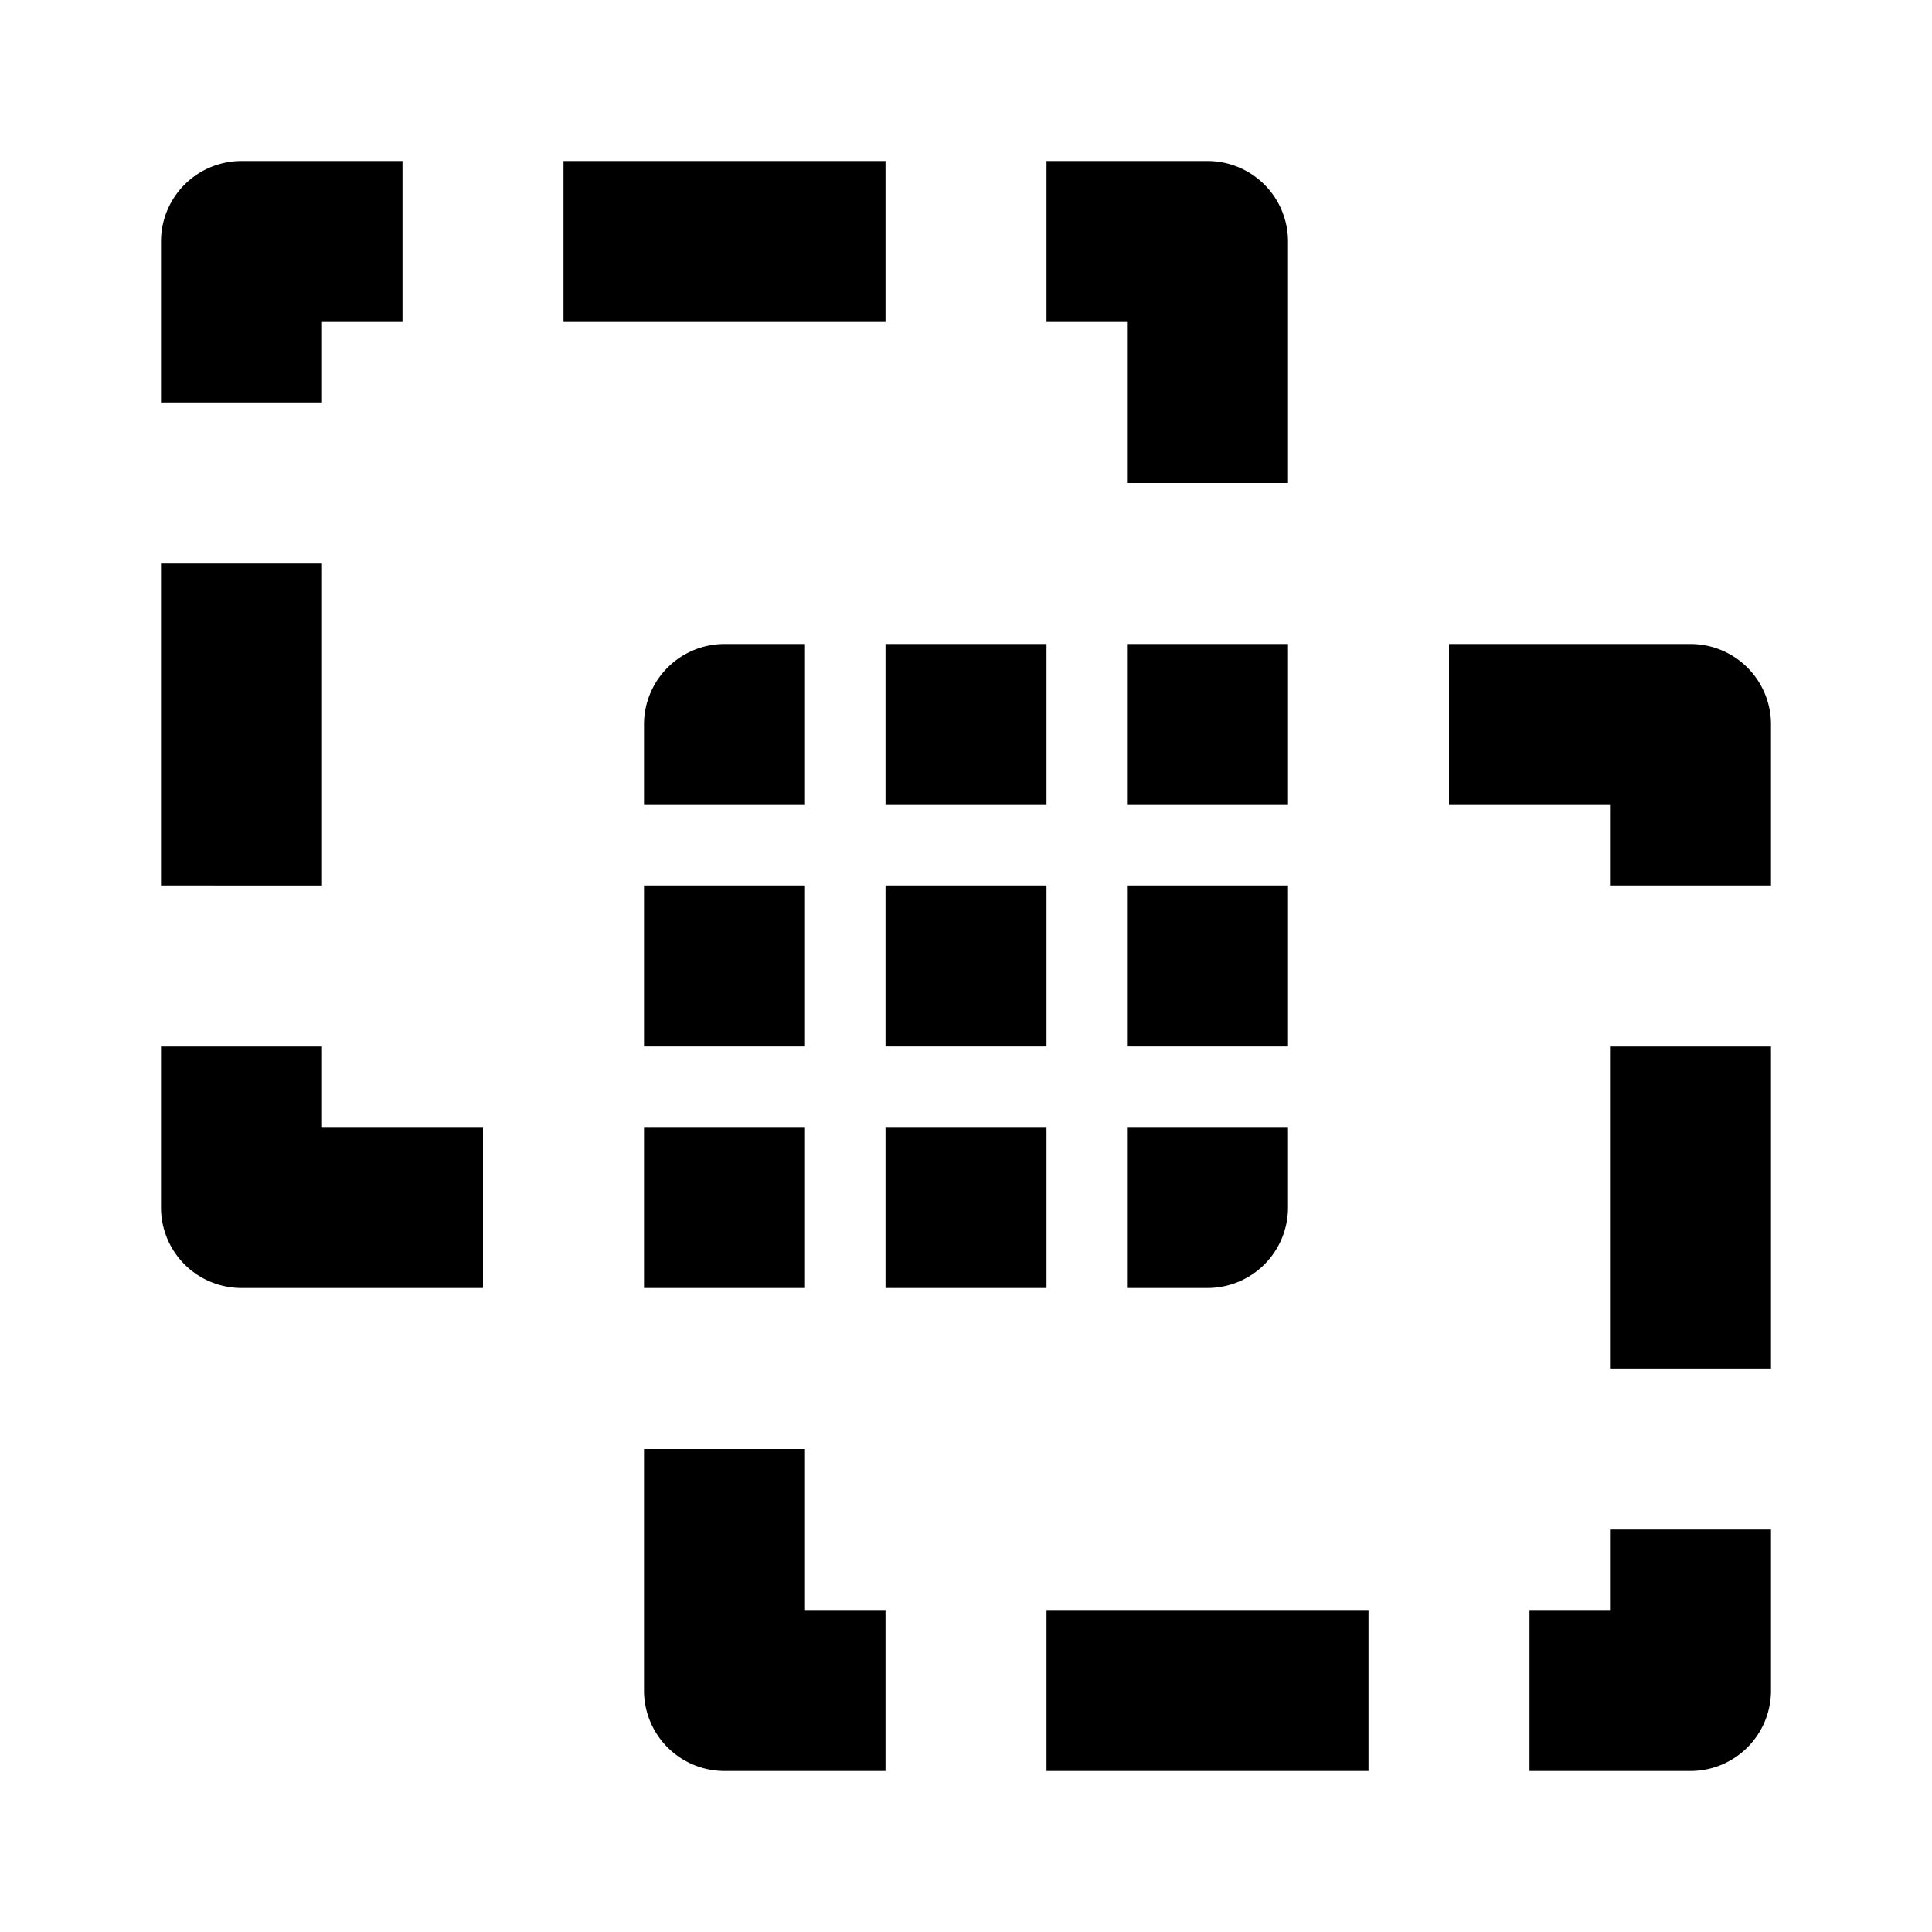 <svg xmlns="http://www.w3.org/2000/svg" height="48" viewBox="0 0 48 48" width="48"><path d="M4 14h4v8H4zm36 12h4v8h-4zM32 6a2 2 0 00-2-2h-4v4h2v4h4zm12 12a2 2 0 00-2-2h-6v4h4v2h4zM14 4h8v4h-8zm2 24h4v4h-4zm0-6h4v4h-4zm4-2v-4h-2a2 2 0 00-2 2v2zm2-4h4v4h-4zm0 6h4v4h-4zm0 6h4v4h-4zm10 2v-2h-4v4h2a2 2 0 002-2zm-4-8h4v4h-4zm0-6h4v4h-4zm-2 24h8v4h-8zM8 8h2V4H6a2 2 0 00-2 2v4h4zm0 20v-2H4v4a2 2 0 002 2h6v-4zm12 12v-4h-4v6a2 2 0 002 2h4v-4zm20 0v-2h4v4a2 2 0 01-2 2h-4v-4z"/></svg>